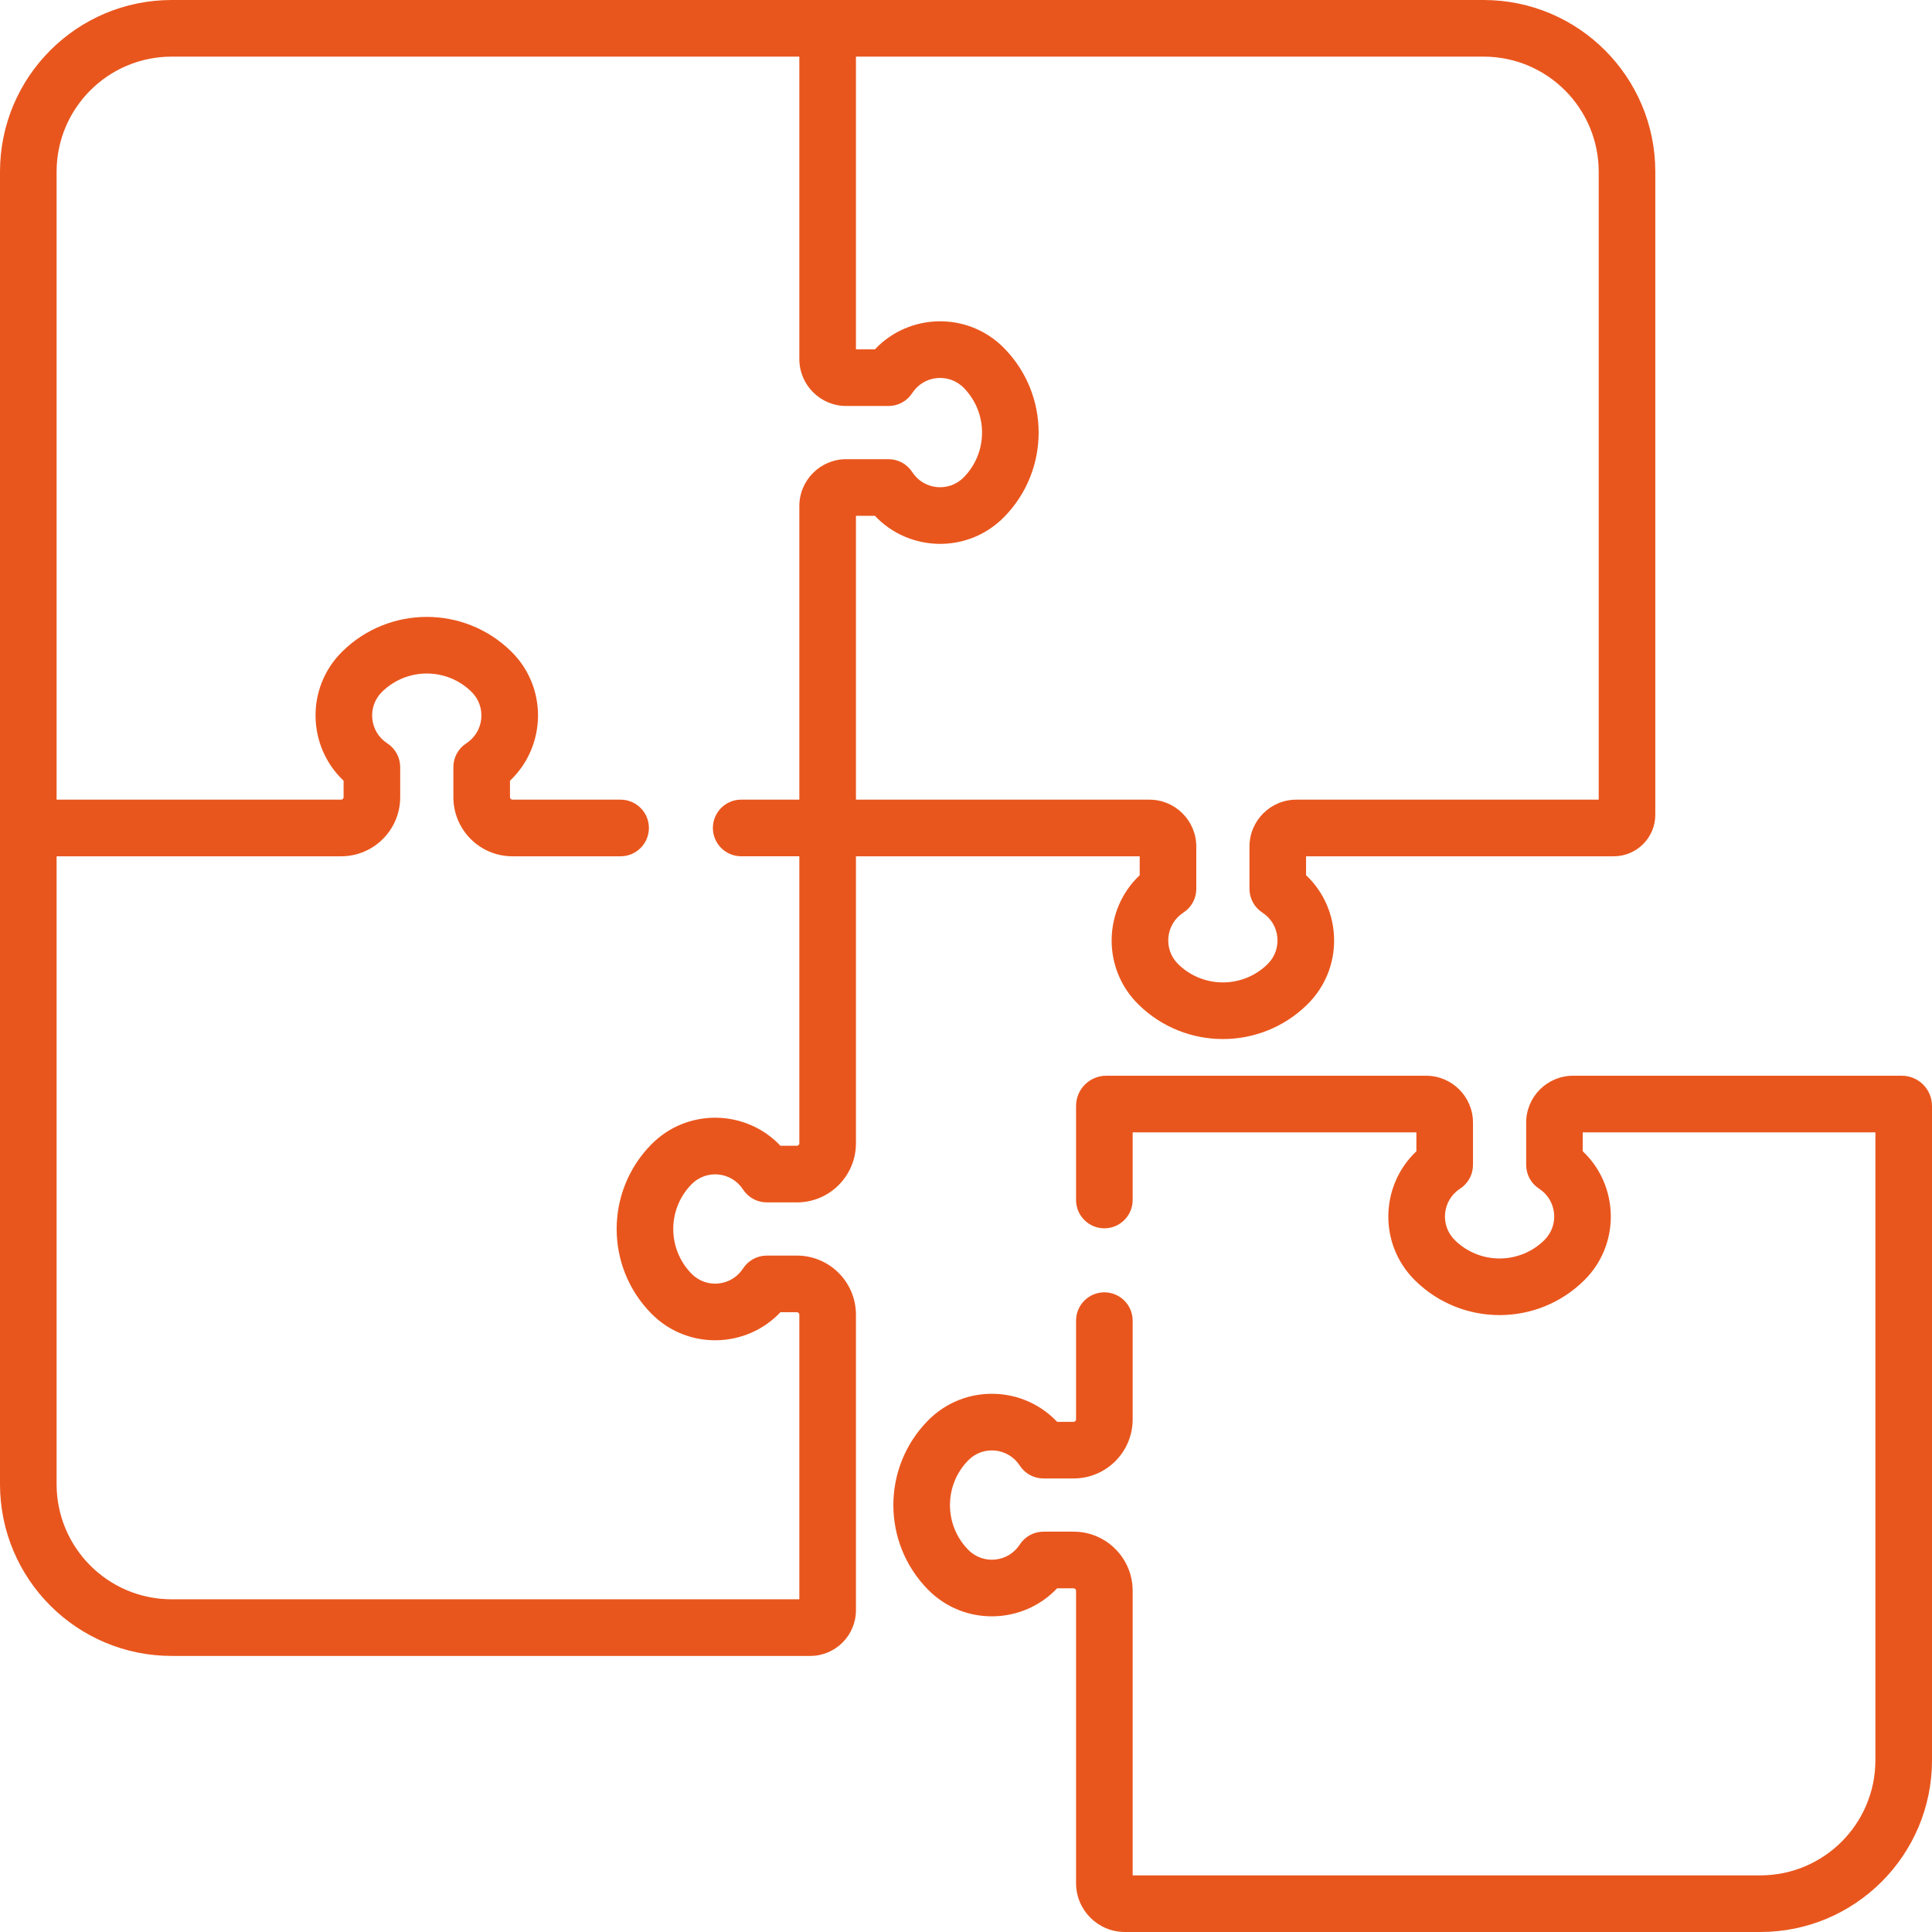 <svg width="84" height="84" viewBox="0 0 84 84" fill="none" xmlns="http://www.w3.org/2000/svg">
<path fill-rule="evenodd" clip-rule="evenodd" d="M49.246 69.164V81.538H76.534C79.298 81.538 81.539 79.296 81.539 76.531V49.233H68.816V50.055C70.391 51.54 70.476 54.101 68.864 55.681C66.828 57.677 63.57 57.677 61.534 55.681L61.534 55.681C59.922 54.101 60.007 51.54 61.582 50.055V49.233H49.246V52.174C49.246 52.853 48.695 53.405 48.015 53.405C47.336 53.405 46.785 52.853 46.785 52.174V48.084C46.785 47.357 47.374 46.771 48.097 46.771H62.003C63.13 46.771 64.043 47.684 64.043 48.811V50.648C64.043 51.066 63.832 51.455 63.482 51.681C62.707 52.184 62.597 53.276 63.257 53.923C64.336 54.981 66.062 54.981 67.141 53.923C67.801 53.276 67.692 52.184 66.916 51.681C66.566 51.455 66.355 51.066 66.355 50.648V48.811C66.355 47.684 67.269 46.771 68.395 46.771H82.688C83.411 46.771 84 47.357 84 48.084V76.531C84 80.656 80.657 84 76.534 84H48.91C47.736 84 46.785 83.048 46.785 81.874V69.164C46.785 69.104 46.736 69.056 46.677 69.056H45.962C44.483 70.626 41.933 70.716 40.352 69.118L40.338 69.104C38.343 67.067 38.343 63.808 40.338 61.771L40.352 61.757C41.933 60.16 44.483 60.248 45.962 61.819H46.677C46.736 61.819 46.785 61.771 46.785 61.711V57.419C46.785 56.74 47.336 56.188 48.015 56.188C48.695 56.188 49.246 56.74 49.246 57.419V61.711C49.246 63.131 48.096 64.281 46.677 64.281H45.369C44.952 64.281 44.564 64.07 44.337 63.72C43.834 62.944 42.742 62.834 42.096 63.495L42.086 63.505C41.042 64.581 41.042 66.294 42.086 67.371L42.096 67.381C42.742 68.041 43.834 67.931 44.337 67.155C44.564 66.805 44.952 66.594 45.369 66.594H46.677C48.096 66.594 49.246 67.744 49.246 69.164ZM0 64.528C0 68.653 3.343 71.997 7.466 71.997H35.226C36.325 71.997 37.215 71.106 37.215 70.007V57.161C37.215 55.742 36.065 54.591 34.647 54.591H33.339C32.922 54.591 32.533 54.802 32.306 55.152C31.804 55.928 30.712 56.038 30.065 55.378L30.065 55.377C29.008 54.298 29.008 52.571 30.065 51.492C30.712 50.831 31.804 50.941 32.306 51.717C32.533 52.067 32.922 52.278 33.339 52.278H34.647C36.065 52.278 37.215 51.128 37.215 49.709V37.23H49.552V38.053C47.977 39.537 47.892 42.098 49.504 43.679L49.504 43.679C51.54 45.675 54.798 45.675 56.834 43.679L55.972 42.799L56.834 43.679C58.445 42.098 58.361 39.537 56.786 38.052V37.23H70.163C71.161 37.23 71.97 36.42 71.97 35.422V7.469C71.97 3.344 68.627 2.28882e-05 64.503 2.28882e-05H7.466C3.343 2.28882e-05 0 3.344 0 7.469V64.528ZM37.215 34.768H49.973C51.099 34.768 52.013 35.681 52.013 36.808V38.645C52.013 39.063 51.802 39.451 51.452 39.678C50.676 40.181 50.567 41.273 51.226 41.92C52.306 42.978 54.032 42.978 55.111 41.92C55.771 41.273 55.661 40.181 54.886 39.678C54.536 39.452 54.325 39.063 54.325 38.645V36.808C54.325 35.681 55.238 34.768 56.365 34.768H69.509V7.469C69.509 4.704 67.268 2.462 64.503 2.462H37.215V15.19H38.038C39.522 13.614 42.082 13.529 43.662 15.142L43.662 15.142C45.657 17.179 45.657 20.438 43.662 22.474L43.662 22.474C42.082 24.087 39.522 24.002 38.038 22.426H37.215V34.768ZM7.466 2.462H34.754V15.611C34.754 16.738 35.667 17.652 36.794 17.652H38.631C39.048 17.652 39.436 17.44 39.663 17.09C40.166 16.314 41.258 16.205 41.904 16.865C42.962 17.945 42.962 19.672 41.904 20.751C41.258 21.411 40.166 21.302 39.663 20.526C39.436 20.176 39.048 19.964 38.631 19.964H36.794C35.667 19.964 34.754 20.878 34.754 22.005V34.767H32.226C31.546 34.767 30.995 35.319 30.995 35.998C30.995 36.678 31.546 37.229 32.226 37.229H34.754V49.709C34.754 49.768 34.706 49.816 34.647 49.816H33.932C32.448 48.241 29.887 48.156 28.308 49.768L29.187 50.63L28.308 49.768C26.313 51.805 26.312 55.064 28.308 57.101C29.887 58.713 32.448 58.628 33.932 57.053H34.647C34.706 57.053 34.754 57.101 34.754 57.161V69.535H7.466C4.702 69.535 2.461 67.293 2.461 64.528V37.23H14.831C16.25 37.23 17.4 36.079 17.4 34.66V33.352C17.4 32.934 17.188 32.546 16.838 32.319C16.063 31.816 15.953 30.724 16.613 30.077C17.692 29.019 19.419 29.019 20.498 30.077C21.158 30.724 21.048 31.816 20.273 32.319C19.923 32.546 19.712 32.934 19.712 33.352V34.66C19.712 36.079 20.861 37.23 22.28 37.23H26.982C27.662 37.23 28.213 36.678 28.213 35.998C28.213 35.319 27.662 34.768 26.982 34.768H22.28C22.221 34.768 22.173 34.719 22.173 34.66V33.944C23.747 32.46 23.832 29.899 22.221 28.318L21.369 29.187L22.22 28.318C20.184 26.323 16.927 26.323 14.891 28.318C13.279 29.899 13.364 32.46 14.939 33.945V34.66C14.939 34.719 14.89 34.768 14.831 34.768H2.461V7.469C2.461 4.704 4.702 2.462 7.466 2.462Z" fill="#E9561D"/>
</svg>
